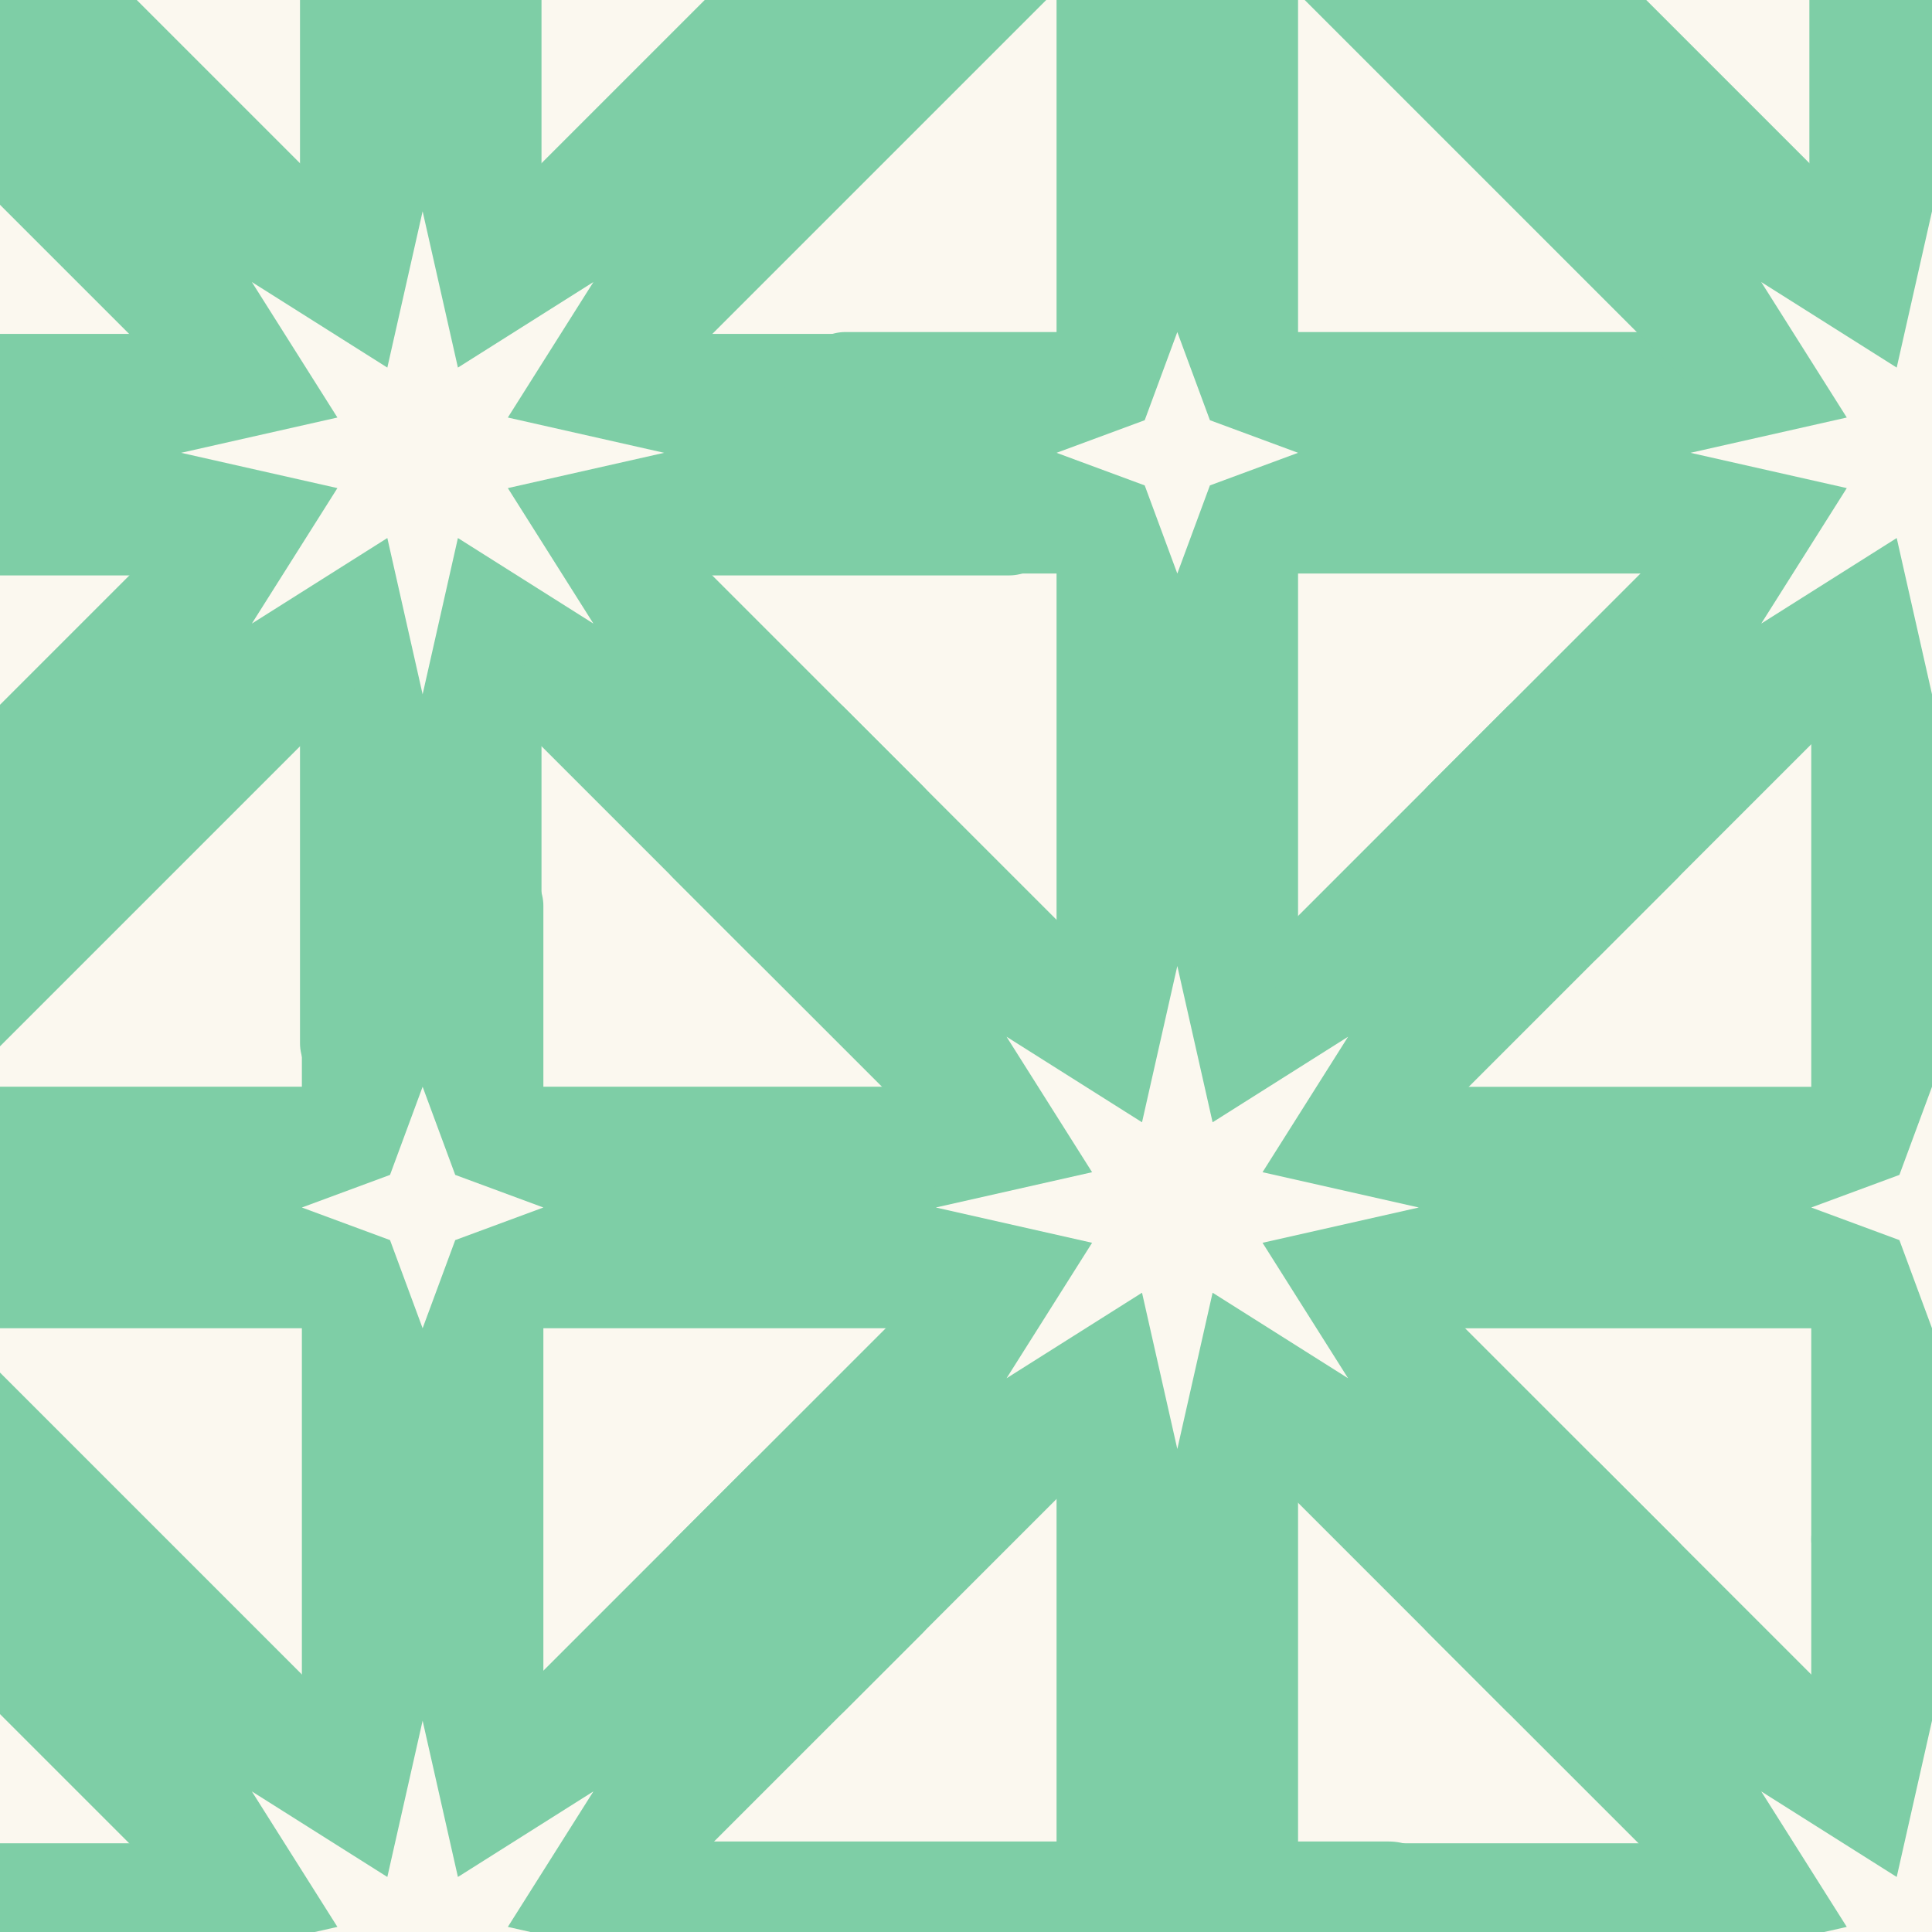 <svg width="64" height="64" viewBox="0 0 64 64" fill="none" xmlns="http://www.w3.org/2000/svg">
<rect x="0" y="0" width="64" height="64" fill="#333333" stroke="none"/>
<g clip-path="url(#clip0_222_4115)">
<rect width="64" height="64" transform="matrix(0 1 -1 0 64 0)" fill="#FBF8EF"/>
<rect x="17.938" y="36.564" width="8" height="16" rx="2" transform="rotate(-180 17.938 36.564)" fill="#7ECEA6"/>
<rect x="17.938" y="9.564" width="8" height="16" rx="2" transform="rotate(-180 17.938 9.564)" fill="#7ECEA6"/>
<rect x="35.438" y="11.061" width="8" height="16" rx="2" transform="rotate(90 35.438 11.061)" fill="#7ECEA6"/>
<rect x="8.438" y="11.061" width="8" height="16" rx="2" transform="rotate(90 8.438 11.061)" fill="#7ECEA6"/>
<rect x="31.969" y="27.437" width="8" height="16" rx="2" transform="rotate(135 31.969 27.437)" fill="#7ECEA6"/>
<rect x="12.875" y="8.345" width="8" height="16" rx="2" transform="rotate(135 12.875 8.345)" fill="#7ECEA6"/>
<rect x="31.719" y="-8.375" width="8" height="23.645" rx="2" transform="rotate(45 31.719 -8.375)" fill="#7ECEA6"/>
<rect x="7.223" y="16.124" width="8" height="33.581" rx="2" transform="rotate(45 7.223 16.124)" fill="#7ECEA6"/>
<rect x="21.938" y="7" width="16" height="16" rx="8" transform="rotate(90 21.938 7)" fill="#7ECEA6"/>
<path d="M14 7L15.169 12.177L19.657 9.343L16.823 13.831L22 15L16.823 16.169L19.657 20.657L15.169 17.823L14 23L12.831 17.823L8.343 20.657L11.177 16.169L6 15L11.177 13.831L8.343 9.343L12.831 12.177L14 7Z" fill="#FBF8EF"/>
<rect x="43" y="75.001" width="8" height="29" rx="2" transform="rotate(-180 43 75.001)" fill="#7ECEA6"/>
<rect x="43" y="35.001" width="8" height="37" rx="2" transform="rotate(-180 43 35.001)" fill="#7ECEA6"/>
<rect x="70" y="36.002" width="8" height="26" rx="2" transform="rotate(90 70 36.002)" fill="#7ECEA6"/>
<rect x="33" y="35.999" width="8" height="35" rx="2" transform="rotate(90 33 35.999)" fill="#7ECEA6"/>
<rect x="56.969" y="52.437" width="8" height="16" rx="2" transform="rotate(135 56.969 52.437)" fill="#7ECEA6"/>
<rect x="37.875" y="33.345" width="8" height="16" rx="2" transform="rotate(135 37.875 33.345)" fill="#7ECEA6"/>
<rect x="51.312" y="22.031" width="8" height="16" rx="2" transform="rotate(45 51.312 22.031)" fill="#7ECEA6"/>
<rect x="32.219" y="41.123" width="8" height="16" rx="2" transform="rotate(45 32.219 41.123)" fill="#7ECEA6"/>
<rect x="46.938" y="32" width="16" height="16" rx="8" transform="rotate(90 46.938 32)" fill="#7ECEA6"/>
<path d="M39 32L40.169 37.177L44.657 34.343L41.823 38.831L47 40L41.823 41.169L44.657 45.657L40.169 42.823L39 48L37.831 42.823L33.343 45.657L36.177 41.169L31 40L36.177 38.831L33.343 34.343L37.831 37.177L39 32Z" fill="#FBF8EF"/>
<rect x="68" y="53" width="8" height="32" rx="2" transform="rotate(-180 68 53)" fill="#7ECEA6"/>
<rect x="67.938" y="9.564" width="8" height="16" rx="2" transform="rotate(-180 67.938 9.564)" fill="#7ECEA6"/>
<rect x="58" y="10.999" width="8" height="32" rx="2" transform="rotate(90 58 10.999)" fill="#7ECEA6"/>
<rect x="62.879" y="8.345" width="8" height="24.519" rx="2" transform="rotate(135 62.879 8.345)" fill="#7ECEA6"/>
<rect x="57.219" y="16.123" width="8" height="16" rx="2" transform="rotate(45 57.219 16.123)" fill="#7ECEA6"/>
<rect x="71.938" y="7" width="16" height="16" rx="8" transform="rotate(90 71.938 7)" fill="#7ECEA6"/>
<path d="M64 7L65.169 12.177L69.657 9.343L66.823 13.831L72 15L66.823 16.169L69.657 20.657L65.169 17.823L64 23L62.831 17.823L58.343 20.657L61.177 16.169L56 15L61.177 13.831L58.343 9.343L62.831 12.177L64 7Z" fill="#FBF8EF"/>
<rect x="18" y="60.001" width="8" height="32" rx="2" transform="rotate(-180 18 60.001)" fill="#7ECEA6"/>
<rect x="48" y="61.002" width="8" height="29" rx="2" transform="rotate(90 48 61.002)" fill="#7ECEA6"/>
<rect x="8.438" y="61.061" width="8" height="16" rx="2" transform="rotate(90 8.438 61.061)" fill="#7ECEA6"/>
<rect x="12.875" y="58.343" width="8" height="32.988" rx="2" transform="rotate(135 12.875 58.343)" fill="#7ECEA6"/>
<rect x="26.312" y="47.031" width="8" height="16" rx="2" transform="rotate(45 26.312 47.031)" fill="#7ECEA6"/>
<rect x="21.938" y="57" width="16" height="16" rx="8" transform="rotate(90 21.938 57)" fill="#7ECEA6"/>
<path d="M14 36L15.08 38.92L18 40L15.08 41.08L14 44L12.92 41.08L10 40L12.92 38.92L14 36Z" fill="#FBF8EF"/>
<path d="M39 11L40.08 13.92L43 15L40.08 16.08L39 19L37.92 16.08L35 15L37.92 13.92L39 11Z" fill="#FBF8EF"/>
<path d="M64 36L65.08 38.92L68 40L65.08 41.08L64 44L62.92 41.08L60 40L62.92 38.92L64 36Z" fill="#FBF8EF"/>
<path d="M14 57L15.169 62.177L19.657 59.343L16.823 63.831L22 65L16.823 66.169L19.657 70.657L15.169 67.823L14 73L12.831 67.823L8.343 70.657L11.177 66.169L6 65L11.177 63.831L8.343 59.343L12.831 62.177L14 57Z" fill="#FBF8EF"/>
<rect x="68" y="60" width="8" height="11" rx="2" transform="rotate(-180 68 60)" fill="#7ECEA6"/>
<rect x="58.438" y="61.061" width="8" height="16" rx="2" transform="rotate(90 58.438 61.061)" fill="#7ECEA6"/>
<rect x="62.875" y="58.345" width="8" height="16" rx="2" transform="rotate(135 62.875 58.345)" fill="#7ECEA6"/>
<rect x="71.938" y="57" width="16" height="16" rx="8" transform="rotate(90 71.938 57)" fill="#7ECEA6"/>
<path d="M64 57L65.169 62.177L69.657 59.343L66.823 63.831L72 65L66.823 66.169L69.657 70.657L65.169 67.823L64 73L62.831 67.823L58.343 70.657L61.177 66.169L56 65L61.177 63.831L58.343 59.343L62.831 62.177L64 57Z" fill="#FBF8EF"/>
</g>
<defs>
<clipPath id="clip0_222_4115">
<rect width="64" height="64" fill="white" transform="matrix(0 1 -1 0 64 0)"/>
</clipPath>
</defs>
</svg>
